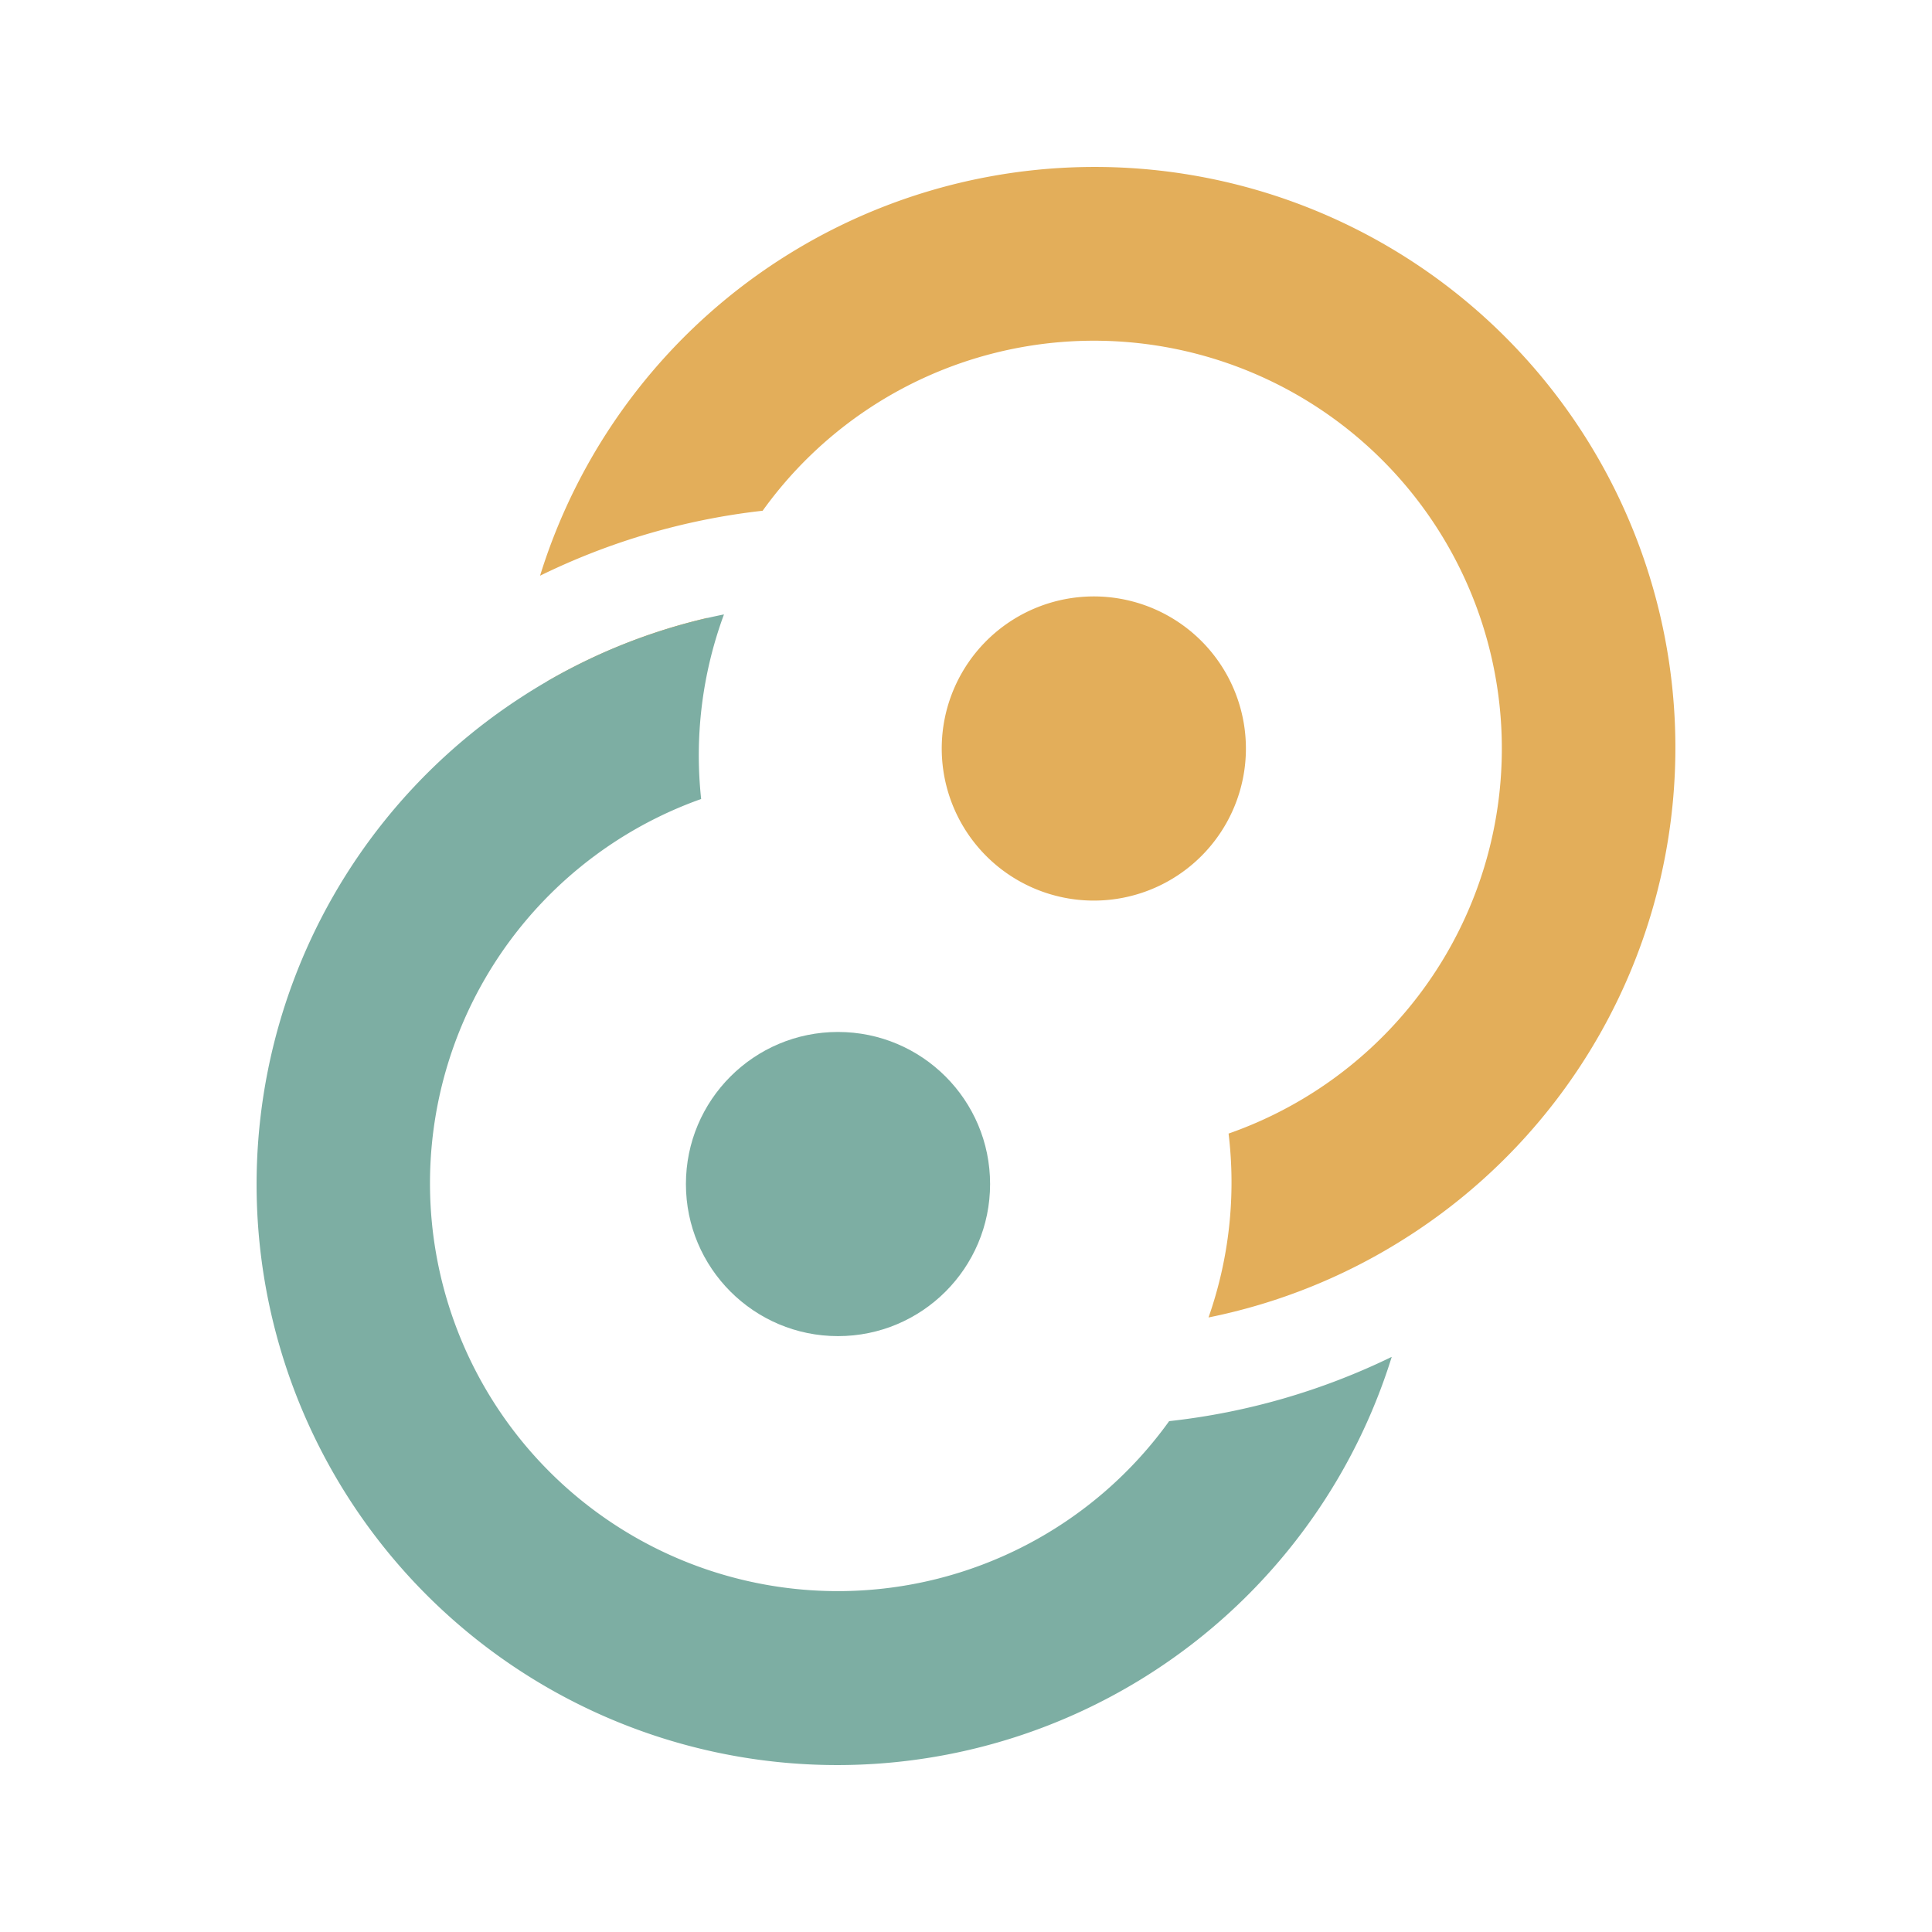 <svg fill="none" viewBox="0 0 256 256" xmlns="http://www.w3.org/2000/svg"><path d="M165.09 99.183a20.153 20.153 0 0 1-34.401 14.25 20.152 20.152 0 1 1 34.4-14.25z" fill="#e3ae5a"/><path d="M111.04 136.74c-11.13 0-20.152 9.022-20.152 20.151 0 11.13 9.022 20.152 20.152 20.152 11.129 0 20.152-9.022 20.152-20.152 0-11.129-9.023-20.15-20.152-20.15z" fill="#7daea3"/><path d="M186.7 163.76a76.952 76.952 0 0 1-26.564 10.81 54.042 54.042 0 0 0 2.657-24.366 54.05 54.05 0 0 0 33.856-35.246 54.04 54.04 0 0 0-27.73-64.21 54.044 54.044 0 0 0-67.863 16.927 89.766 89.766 0 0 0-29.495 8.61 76.939 76.939 0 0 1 86.49-53.058 76.94 76.94 0 0 1 63.888 78.829 76.936 76.936 0 0 1-35.24 61.706zM72.48 90.298l18.869 2.29a54.05 54.05 0 0 1 2.381-10.717 76.953 76.953 0 0 0-21.25 8.427z" clip-rule="evenodd" fill="#e3ae5a" fill-rule="evenodd"/><path d="M69.182 92.314a76.937 76.937 0 0 1 26.747-10.9 53.951 53.951 0 0 0-3.023 24.457 54.05 54.05 0 0 0-33.64 35.358 54.04 54.04 0 0 0 52.354 69.6 54.044 54.044 0 0 0 43.298-22.52 89.747 89.747 0 0 0 29.495-8.518 76.936 76.936 0 0 1-50.002 50.423 76.938 76.938 0 0 1-69.992-11.992A76.944 76.944 0 0 1 69.18 92.315zm114.22 73.462-.366.183z" clip-rule="evenodd" fill="#7daea3" fill-rule="evenodd"/></svg>